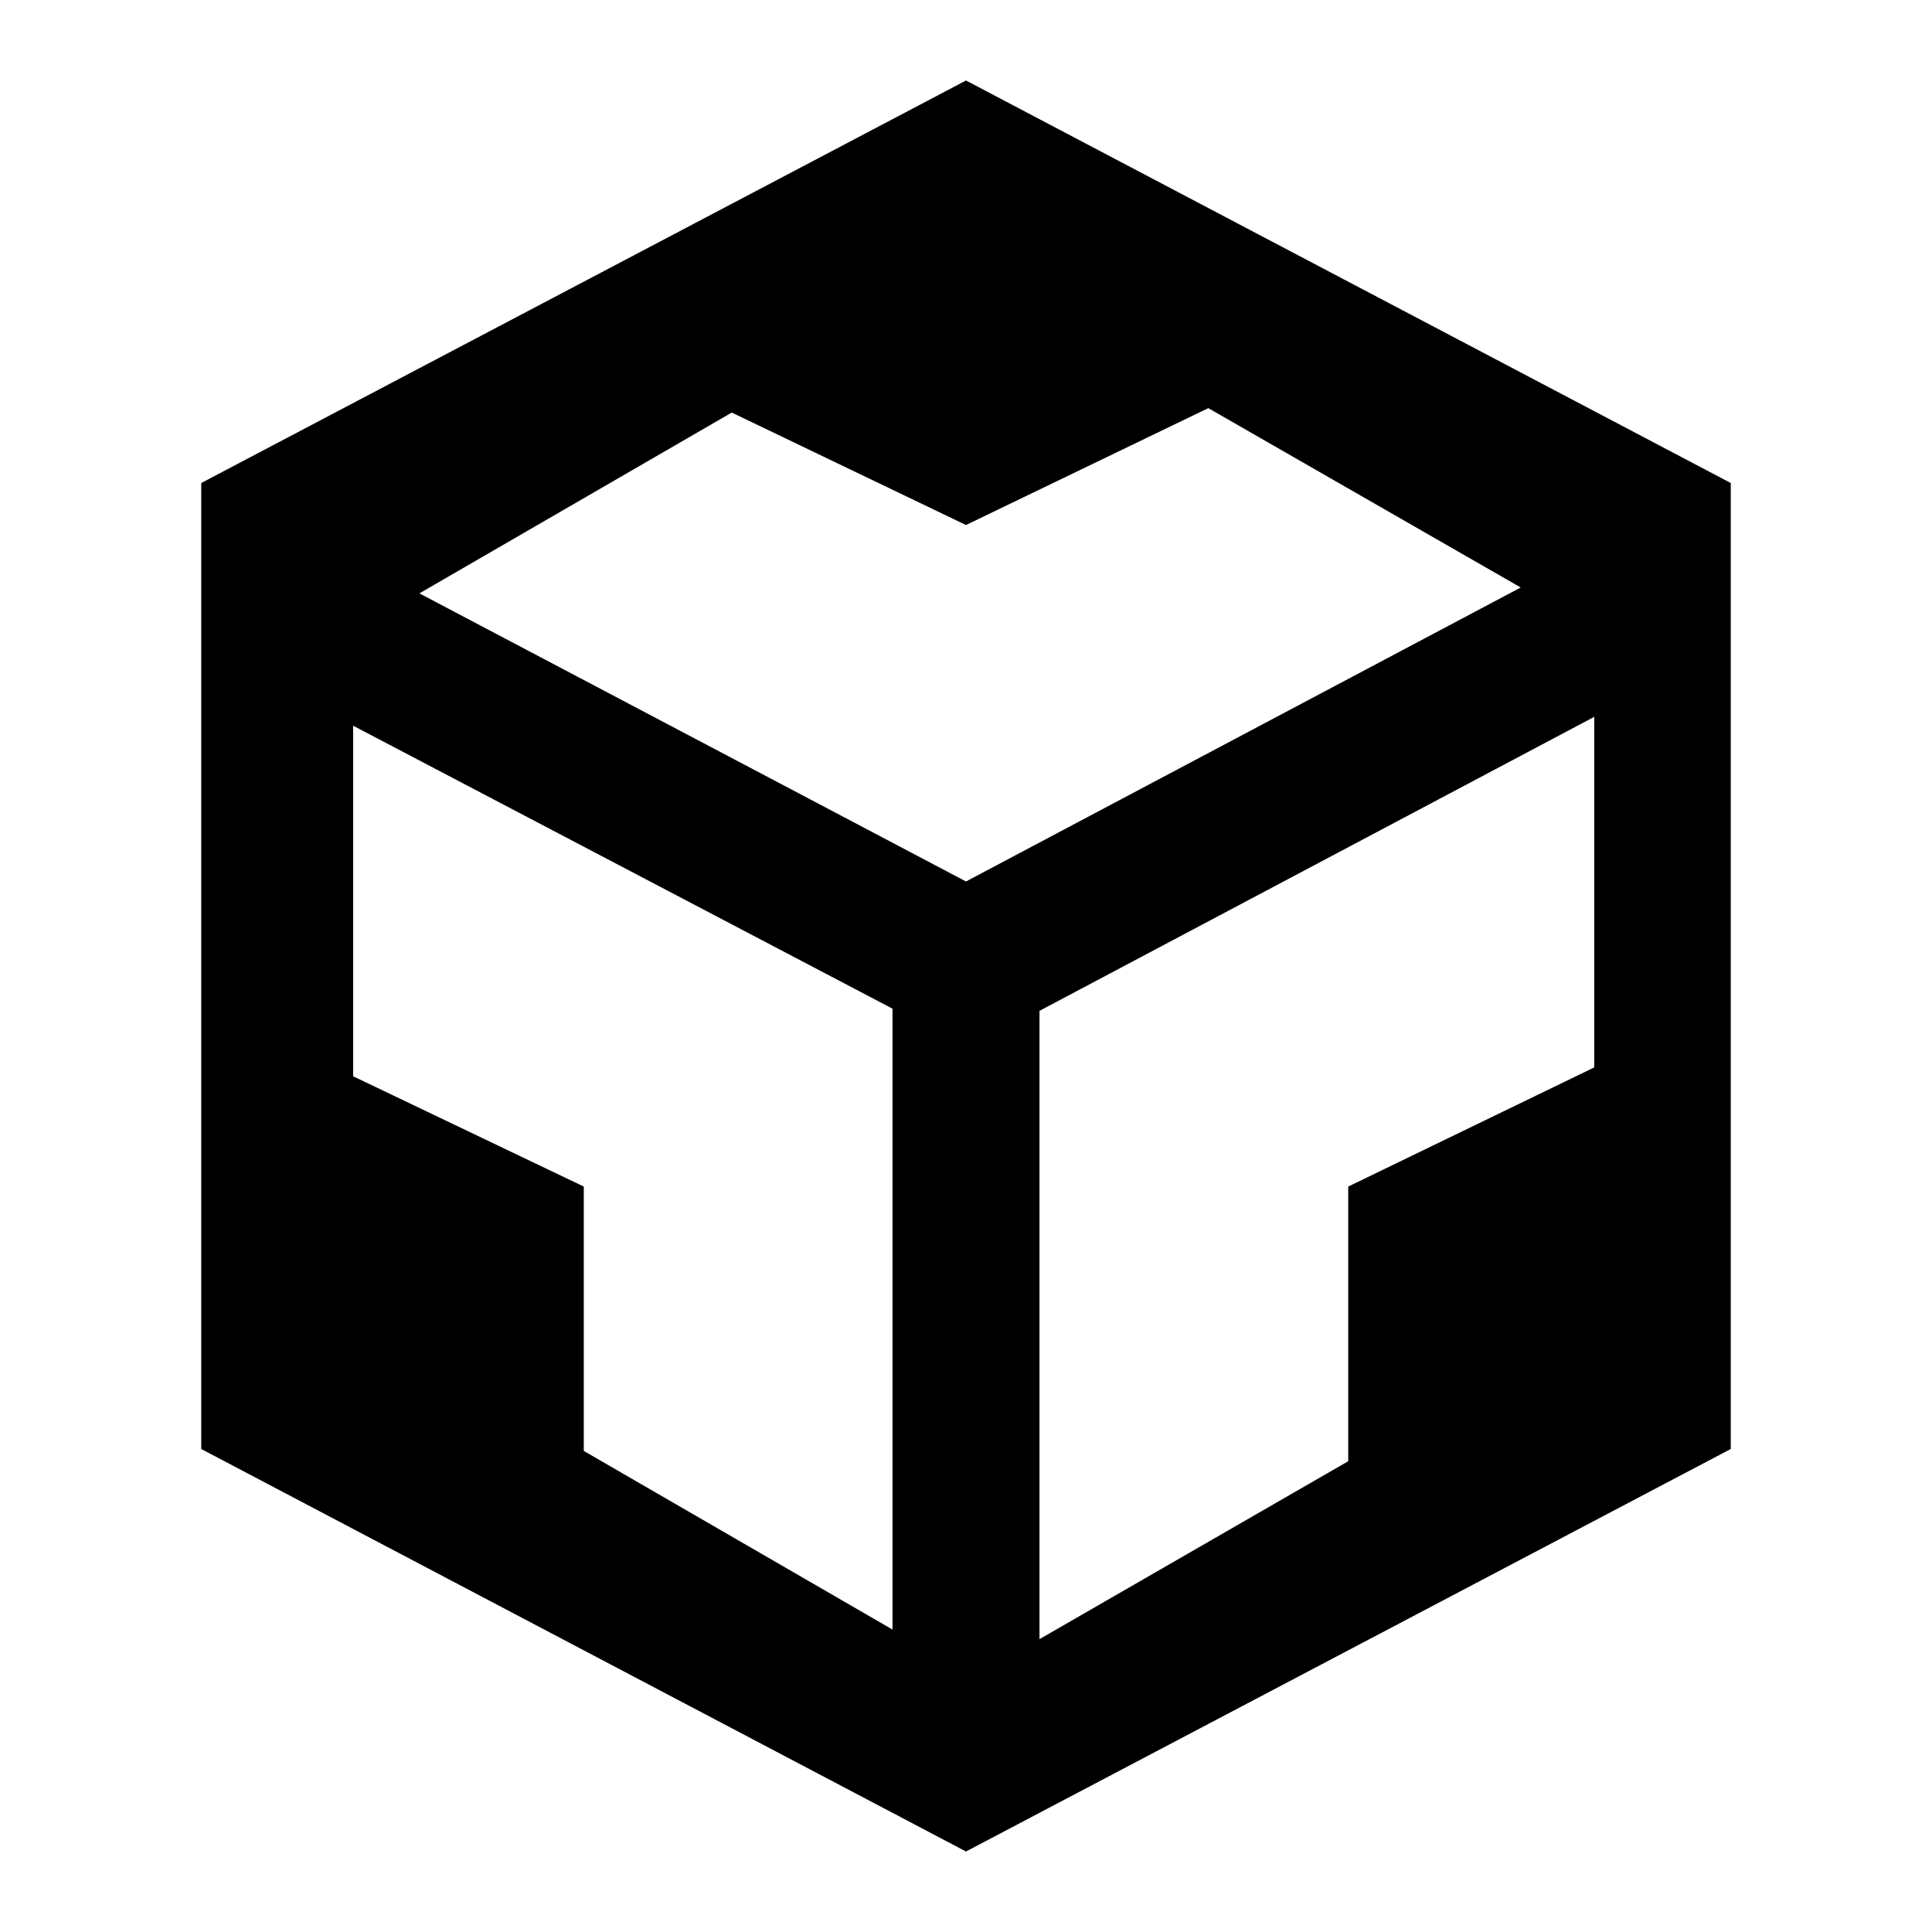 <svg xmlns="http://www.w3.org/2000/svg" fill="none" viewBox="0 0 24 24" id="Code-Sandbox-Logo--Streamline-Logos">
  <desc>
    Code Sandbox Logo Streamline Icon: https://streamlinehq.com
  </desc>
  <path fill="#000000" fill-rule="evenodd" d="M21.5 6v12L12 23l-9.5 -5V6L12 1l9.5 5Zm-9.5 0.522 3.01 -1.452 3.881 2.228L12 10.95 5.21 7.371l3.88 -2.246L12 6.522ZM4.387 9.015v4.355l2.865 1.37v3.284l3.835 2.219V12.53l-6.7 -3.515Zm15.417 4.245 -3.056 1.48v3.412l-3.835 2.21v-7.805l6.891 -3.652v4.356Z" clip-rule="evenodd" stroke-width="1"></path>
</svg>